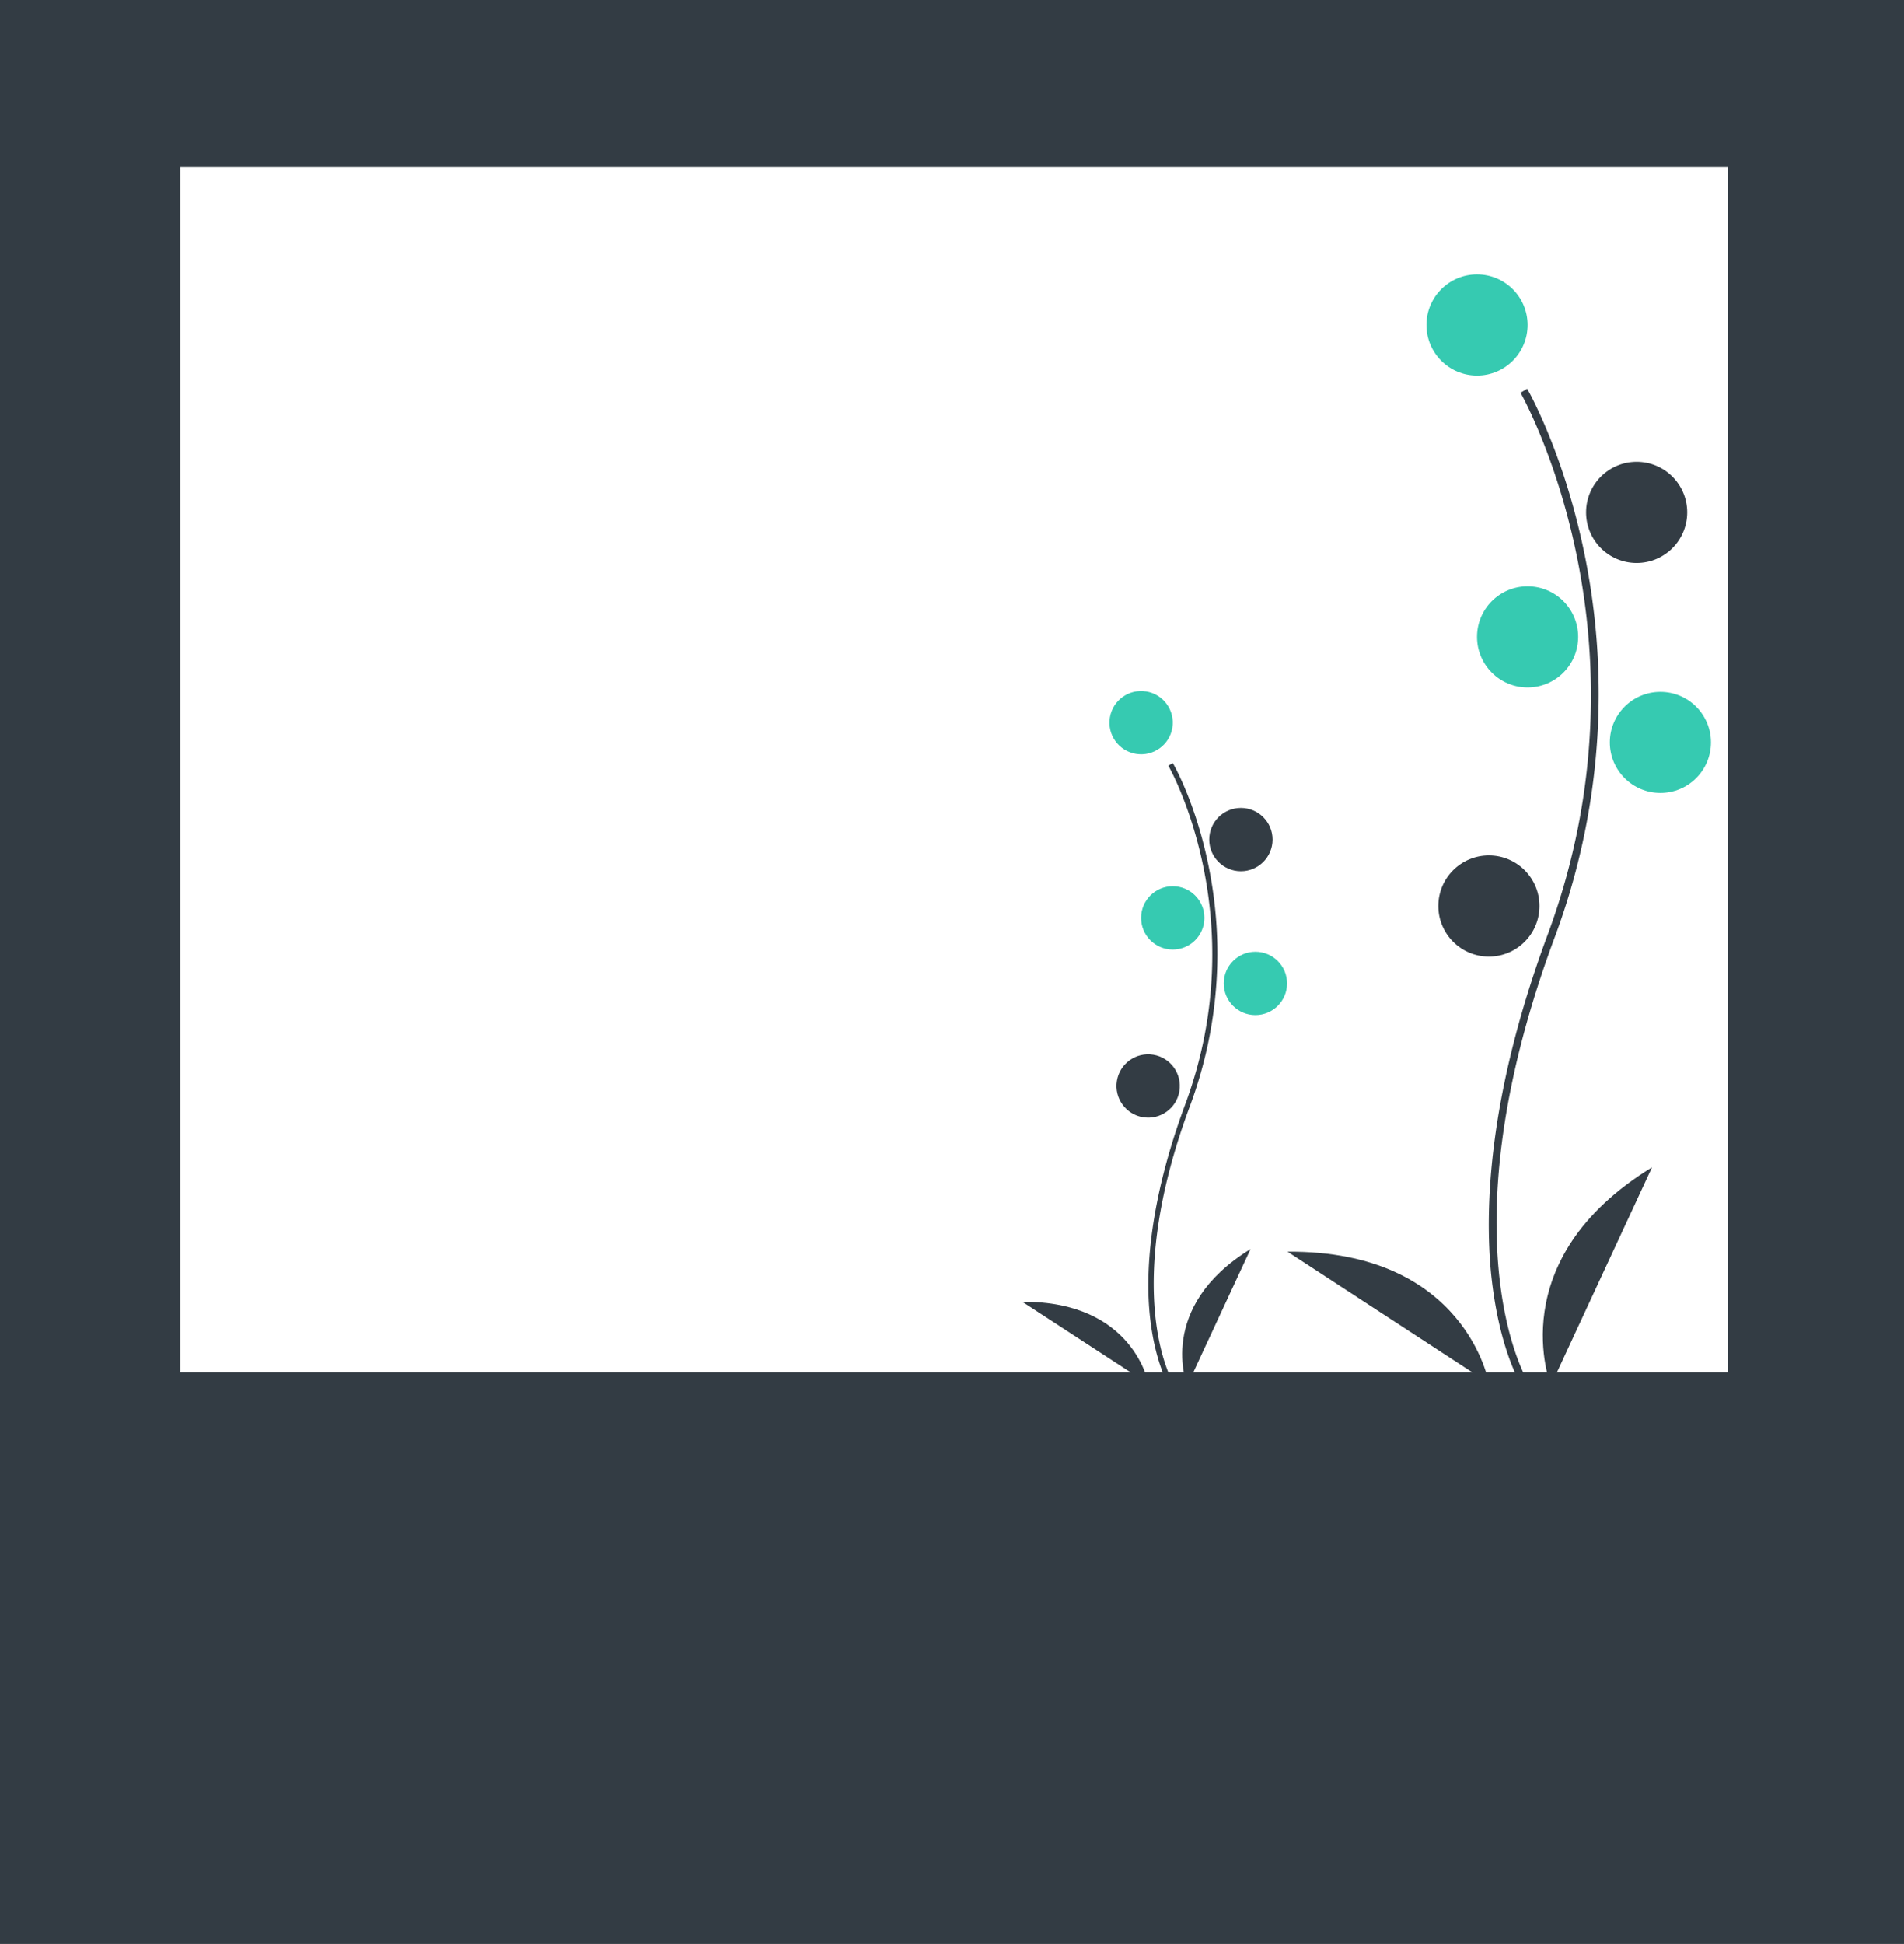 <svg id="bcb5bbf0-7a2c-468e-9169-def856f1bf3d" xmlns="http://www.w3.org/2000/svg" viewBox="0 0 433 442"><defs><style>.cls-1{fill:#333c44;}.cls-2{fill:#36cab1;}</style></defs><title>photography</title><path class="cls-1" d="M0,0V442H433V0ZM393,312H41V38H393Z" transform="translate(0 0)"/><path class="cls-1" d="M345.8,314.6c-.2-.3-5-8.3-6.7-25-1.5-15.3-.5-41,12.8-76.9,25.3-68-5.8-122.8-6.1-123.4l1.5-.9c.1.1,8.1,14.1,12.8,36.4a158.18,158.18,0,0,1-6.6,88.5c-25.2,67.9-6.5,100-6.3,100.3Z" transform="translate(0 0)"/><circle class="cls-2" cx="335.9" cy="73.9" r="11.5"/><circle class="cls-1" cx="372.2" cy="116.5" r="11.5"/><circle class="cls-2" cx="347.4" cy="144.8" r="11.5"/><circle class="cls-2" cx="377.6" cy="168.8" r="11.5"/><circle class="cls-1" cx="338.6" cy="206" r="11.5"/><path class="cls-1" d="M352.7,315s-11.5-28.4,23-49.6Z" transform="translate(0 0)"/><path class="cls-1" d="M338.6,314.5s-5.2-30.2-45.8-29.9Z" transform="translate(0 0)"/><path class="cls-1" d="M265.7,314.8c-.1-.2-3.1-5.2-4.2-15.6-1-9.5-.3-25.6,8-48,15.8-42.5-3.6-76.8-3.8-77.1l1-.6c.1.1,5.1,8.8,8,22.7a99.32,99.32,0,0,1-4.1,55.3c-15.8,42.4-4,62.5-3.9,62.7Z" transform="translate(0 0)"/><circle class="cls-2" cx="259.5" cy="164.3" r="7.2" transform="translate(55.75 394.13) rotate(-80.78)"/><circle class="cls-1" cx="282.2" cy="190.9" r="7.2"/><circle class="cls-2" cx="266.7" cy="208.7" r="7.2"/><circle class="cls-2" cx="285.5" cy="223.6" r="7.2"/><circle class="cls-1" cx="261.1" cy="246.9" r="7.2" transform="translate(-24.44 465.08) rotate(-80.78)"/><path class="cls-1" d="M270,315s-7.2-17.7,14.4-31Z" transform="translate(0 0)"/><path class="cls-1" d="M261.2,314.7s-3.3-18.9-28.7-18.7Z" transform="translate(0 0)"/></svg>